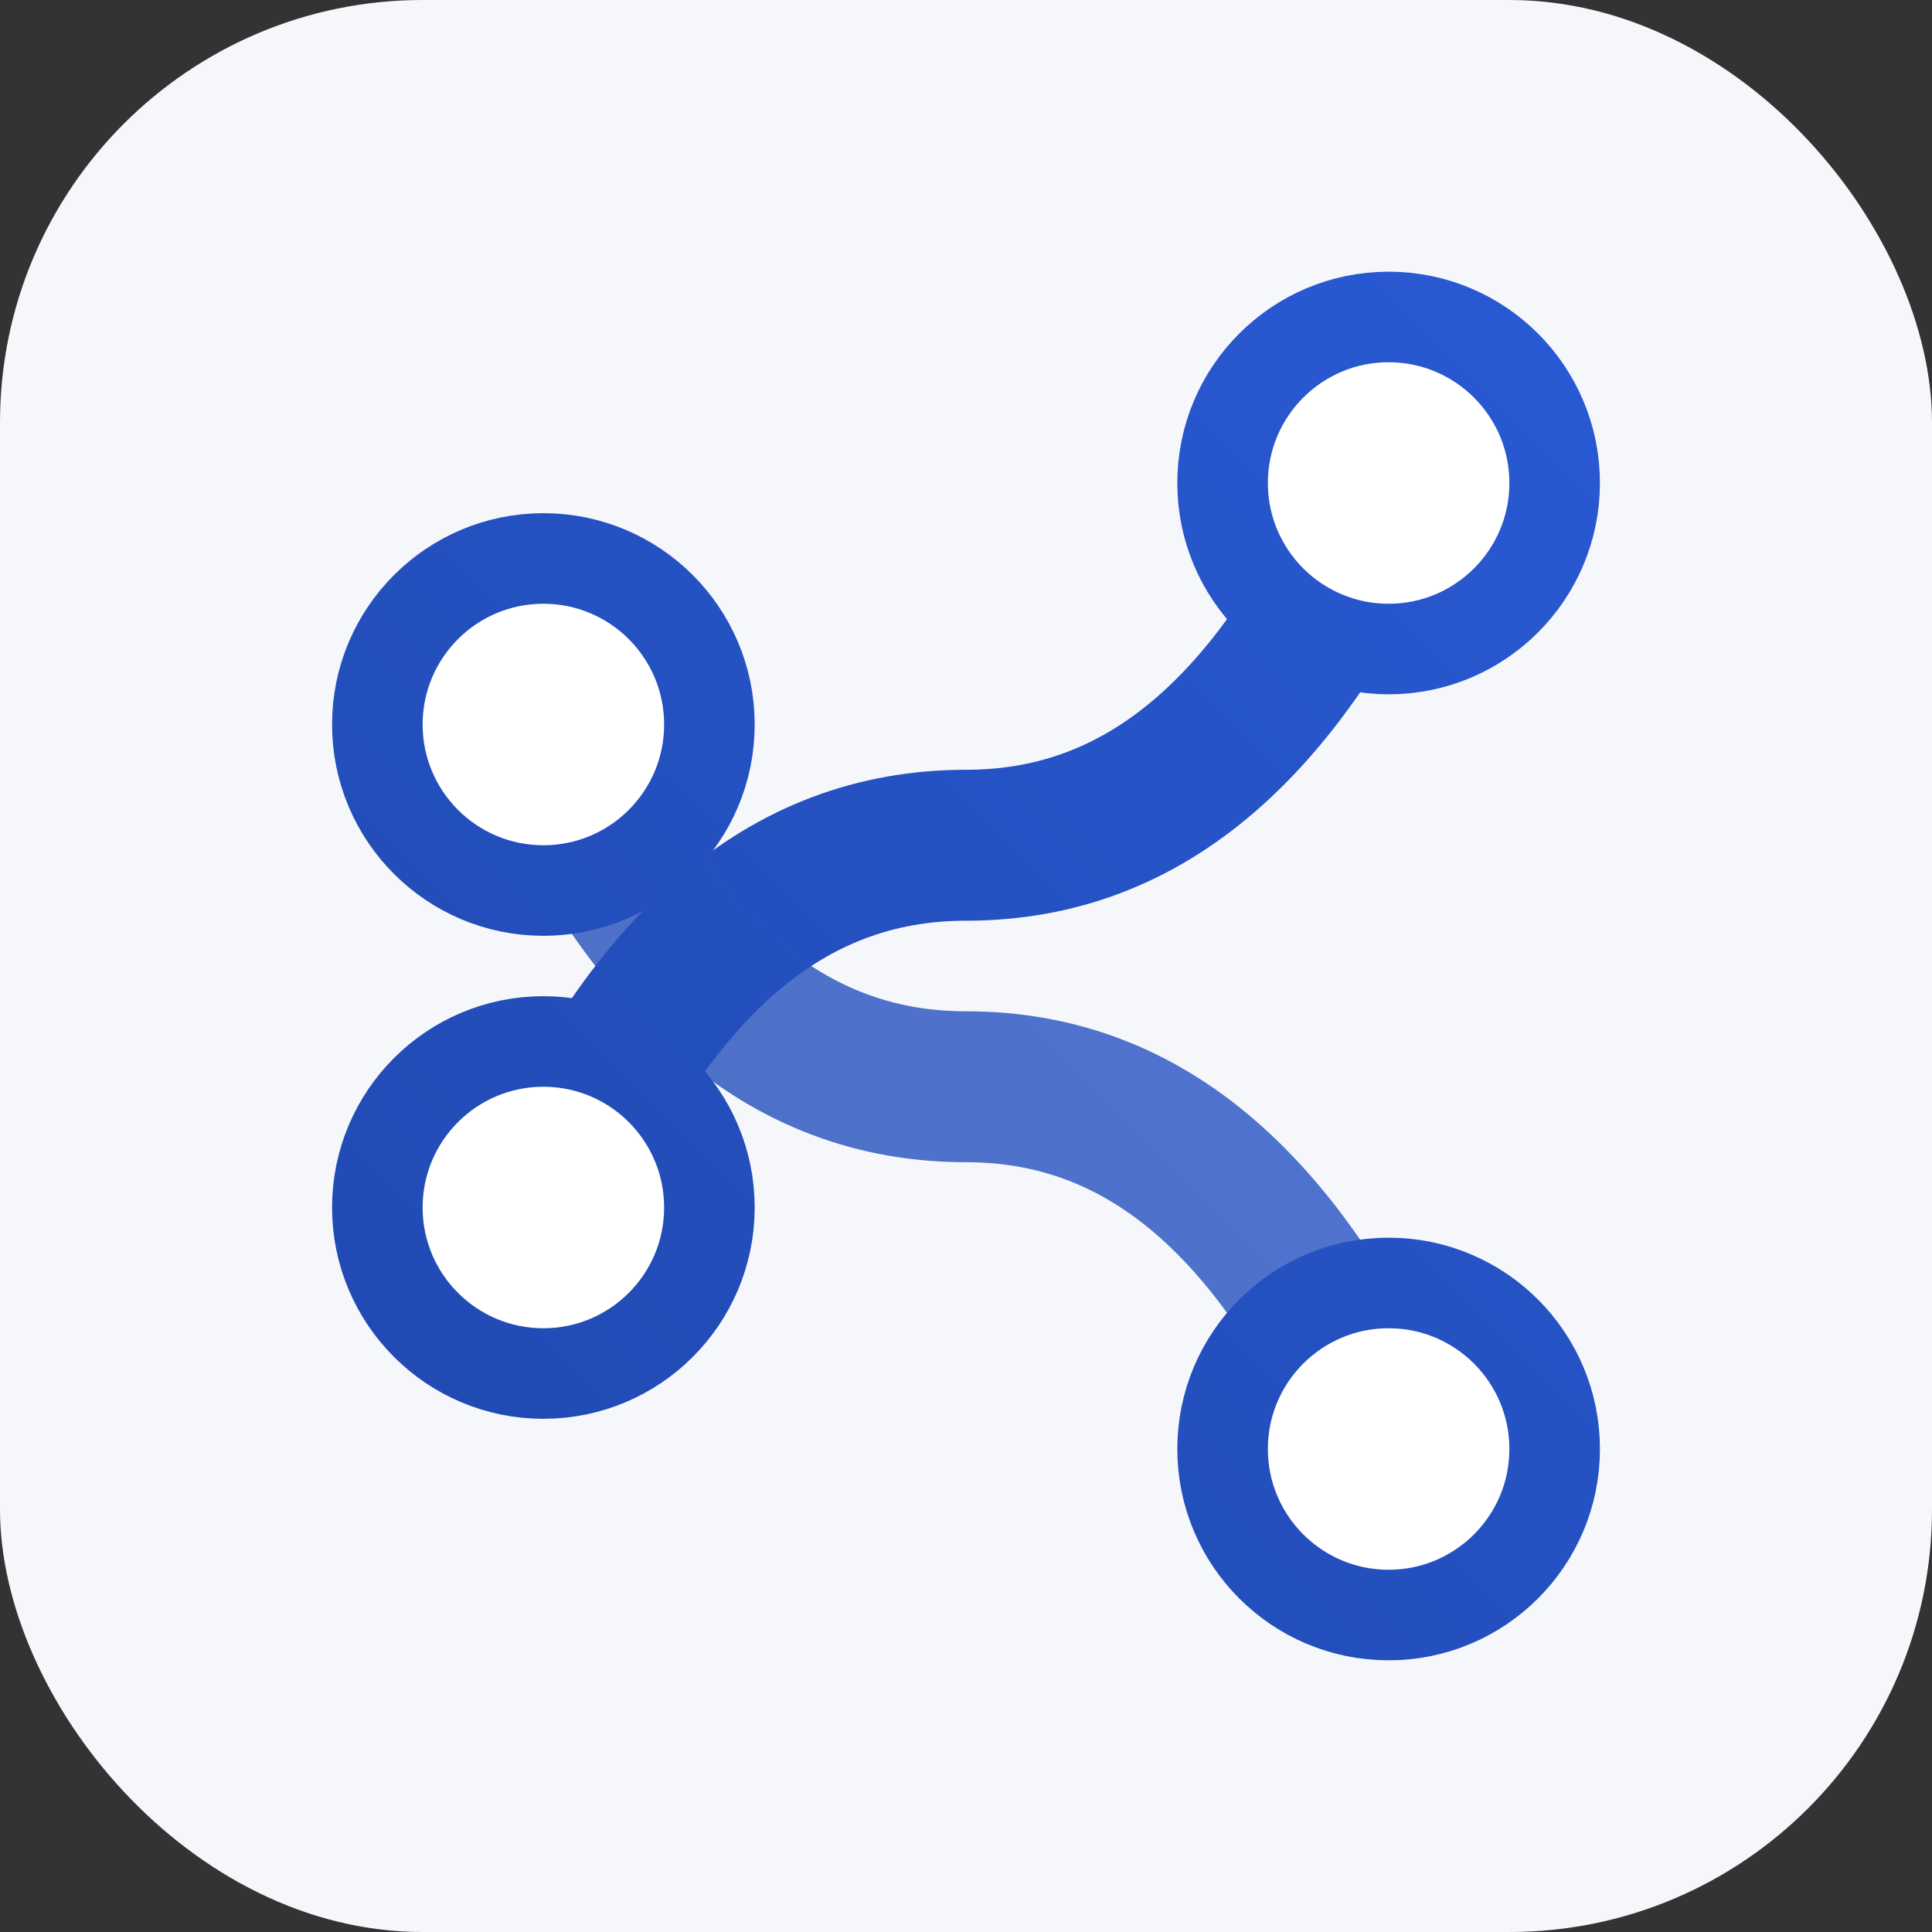 <?xml version="1.0" encoding="UTF-8"?>
<svg xmlns="http://www.w3.org/2000/svg" viewBox="0 0 64 64" role="img" aria-label="Protein Atlas mark">
  <rect x="0" y="0" width="64" height="64" fill="#333333" stroke="none"/>
  <defs>
    <linearGradient id="proteinGradient" x1="7" y1="57" x2="57" y2="7" gradientUnits="userSpaceOnUse">
      <stop offset="0%" stop-color="#1f47ab"/>
      <stop offset="100%" stop-color="#2a5bd7"/>
    </linearGradient>
  </defs>
  <rect width="64" height="64" rx="14" ry="14" fill="#f6f7fb"/>
  <path d="M18 40c3.5-8 8-12 14-12s10.5-4 14-12" fill="none" stroke="url(#proteinGradient)" stroke-width="5" stroke-linecap="round" stroke-linejoin="round"/>
  <path d="M18 24c3.5 8 8 12 14 12s10.5 4 14 12" fill="none" stroke="url(#proteinGradient)" stroke-width="5" stroke-linecap="round" stroke-linejoin="round" opacity="0.8"/>
  <circle cx="18" cy="40" r="5.5" fill="#ffffff" stroke="url(#proteinGradient)" stroke-width="3"/>
  <circle cx="18" cy="24" r="5.5" fill="#ffffff" stroke="url(#proteinGradient)" stroke-width="3"/>
  <circle cx="46" cy="16" r="5.5" fill="#ffffff" stroke="url(#proteinGradient)" stroke-width="3"/>
  <circle cx="46" cy="48" r="5.5" fill="#ffffff" stroke="url(#proteinGradient)" stroke-width="3"/>
</svg>
